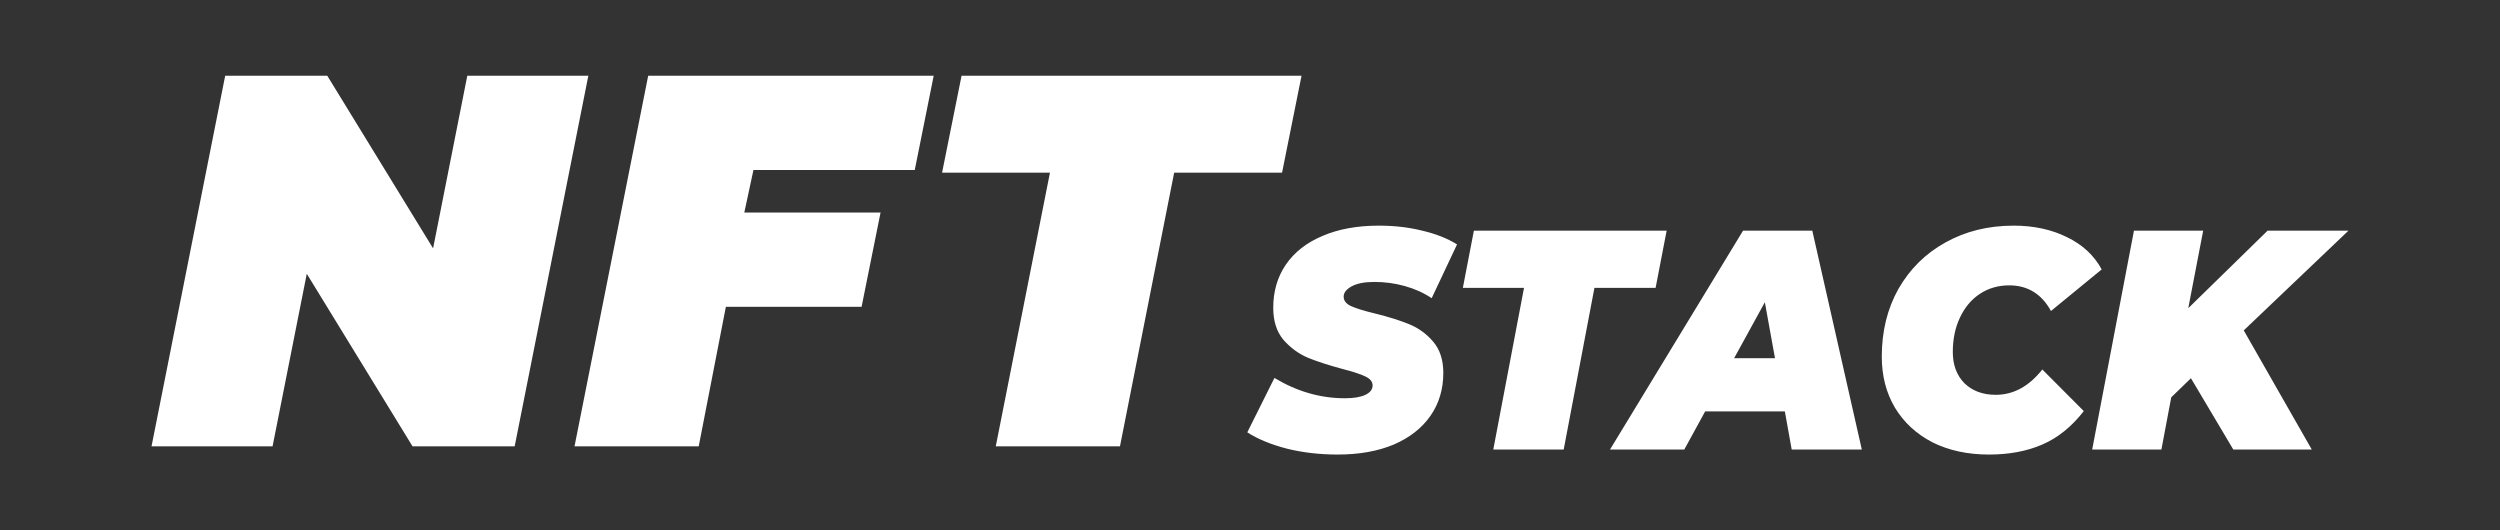 <svg width="132" height="28" viewBox="0 0 132 28" fill="none" xmlns="http://www.w3.org/2000/svg">
<rect x="0" y="0" width="132" height="28" fill="#333333" stroke="none"/>
<path fill-rule="evenodd" clip-rule="evenodd" d="M31.064 4L27.174 23.568H21.783L16.198 14.455L14.391 23.568H8L11.89 4H17.281L22.867 13.113L24.673 4H31.064ZM39.782 8.976L39.299 11.223H46.493L45.492 16.199H38.326L36.892 23.568H30.334L34.224 4H49.299L48.299 8.976H39.782ZM49.742 9.116H55.438L52.576 23.568H59.134L61.996 9.116H67.693L68.721 4H50.77L49.742 9.116ZM70.63 24C69.674 24 68.776 23.895 67.936 23.686C67.096 23.466 66.403 23.18 65.857 22.828L67.29 19.955C68.477 20.67 69.716 21.028 71.008 21.028C71.481 21.028 71.843 20.967 72.095 20.846C72.347 20.725 72.474 20.56 72.474 20.351C72.474 20.153 72.342 19.993 72.08 19.872C71.828 19.751 71.423 19.619 70.867 19.476C70.131 19.278 69.522 19.079 69.039 18.881C68.556 18.672 68.13 18.358 67.763 17.94C67.406 17.511 67.227 16.95 67.227 16.256C67.227 15.386 67.448 14.627 67.889 13.977C68.341 13.317 68.987 12.811 69.827 12.458C70.667 12.095 71.659 11.914 72.804 11.914C73.624 11.914 74.385 12.002 75.089 12.178C75.803 12.343 76.417 12.585 76.932 12.904L75.593 15.744C75.162 15.458 74.684 15.243 74.159 15.1C73.644 14.957 73.114 14.886 72.568 14.886C72.053 14.886 71.654 14.963 71.371 15.117C71.087 15.271 70.945 15.453 70.945 15.662C70.945 15.871 71.071 16.036 71.323 16.157C71.586 16.278 72.011 16.41 72.6 16.553C73.314 16.729 73.912 16.916 74.395 17.115C74.889 17.313 75.314 17.621 75.672 18.039C76.029 18.458 76.207 19.008 76.207 19.69C76.207 20.549 75.981 21.303 75.53 21.953C75.078 22.602 74.432 23.108 73.592 23.471C72.752 23.824 71.764 24 70.63 24ZM80.468 15.199H77.239L77.821 12.178H87.999L87.416 15.199H84.186L82.563 23.736H78.845L80.468 15.199ZM90.033 21.721H94.24L94.602 23.736H98.304L95.689 12.178H92.034L85.008 23.736H88.93L90.033 21.721ZM93.184 15.959L93.72 18.914H91.561L93.184 15.959ZM105.014 24C103.89 24 102.898 23.785 102.036 23.356C101.186 22.916 100.524 22.305 100.051 21.523C99.589 20.742 99.358 19.845 99.358 18.832C99.358 17.489 99.652 16.295 100.24 15.249C100.839 14.203 101.663 13.389 102.714 12.805C103.774 12.211 104.977 11.914 106.321 11.914C107.382 11.914 108.322 12.117 109.141 12.524C109.961 12.921 110.57 13.488 110.969 14.225L108.291 16.421C107.797 15.519 107.062 15.067 106.085 15.067C105.507 15.067 104.993 15.216 104.541 15.513C104.09 15.81 103.738 16.229 103.486 16.768C103.234 17.296 103.108 17.902 103.108 18.584C103.108 19.267 103.312 19.817 103.722 20.235C104.142 20.643 104.693 20.846 105.376 20.846C106.311 20.846 107.13 20.4 107.834 19.509L110.024 21.705C109.383 22.53 108.653 23.119 107.834 23.471C107.025 23.824 106.085 24 105.014 24ZM122.062 23.736L118.47 17.445L124 12.178H119.73L115.54 16.273L116.328 12.178H112.673L110.467 23.736H114.122L114.642 20.978L115.682 19.971L117.919 23.736H122.062Z" fill="white"/>
</svg>
